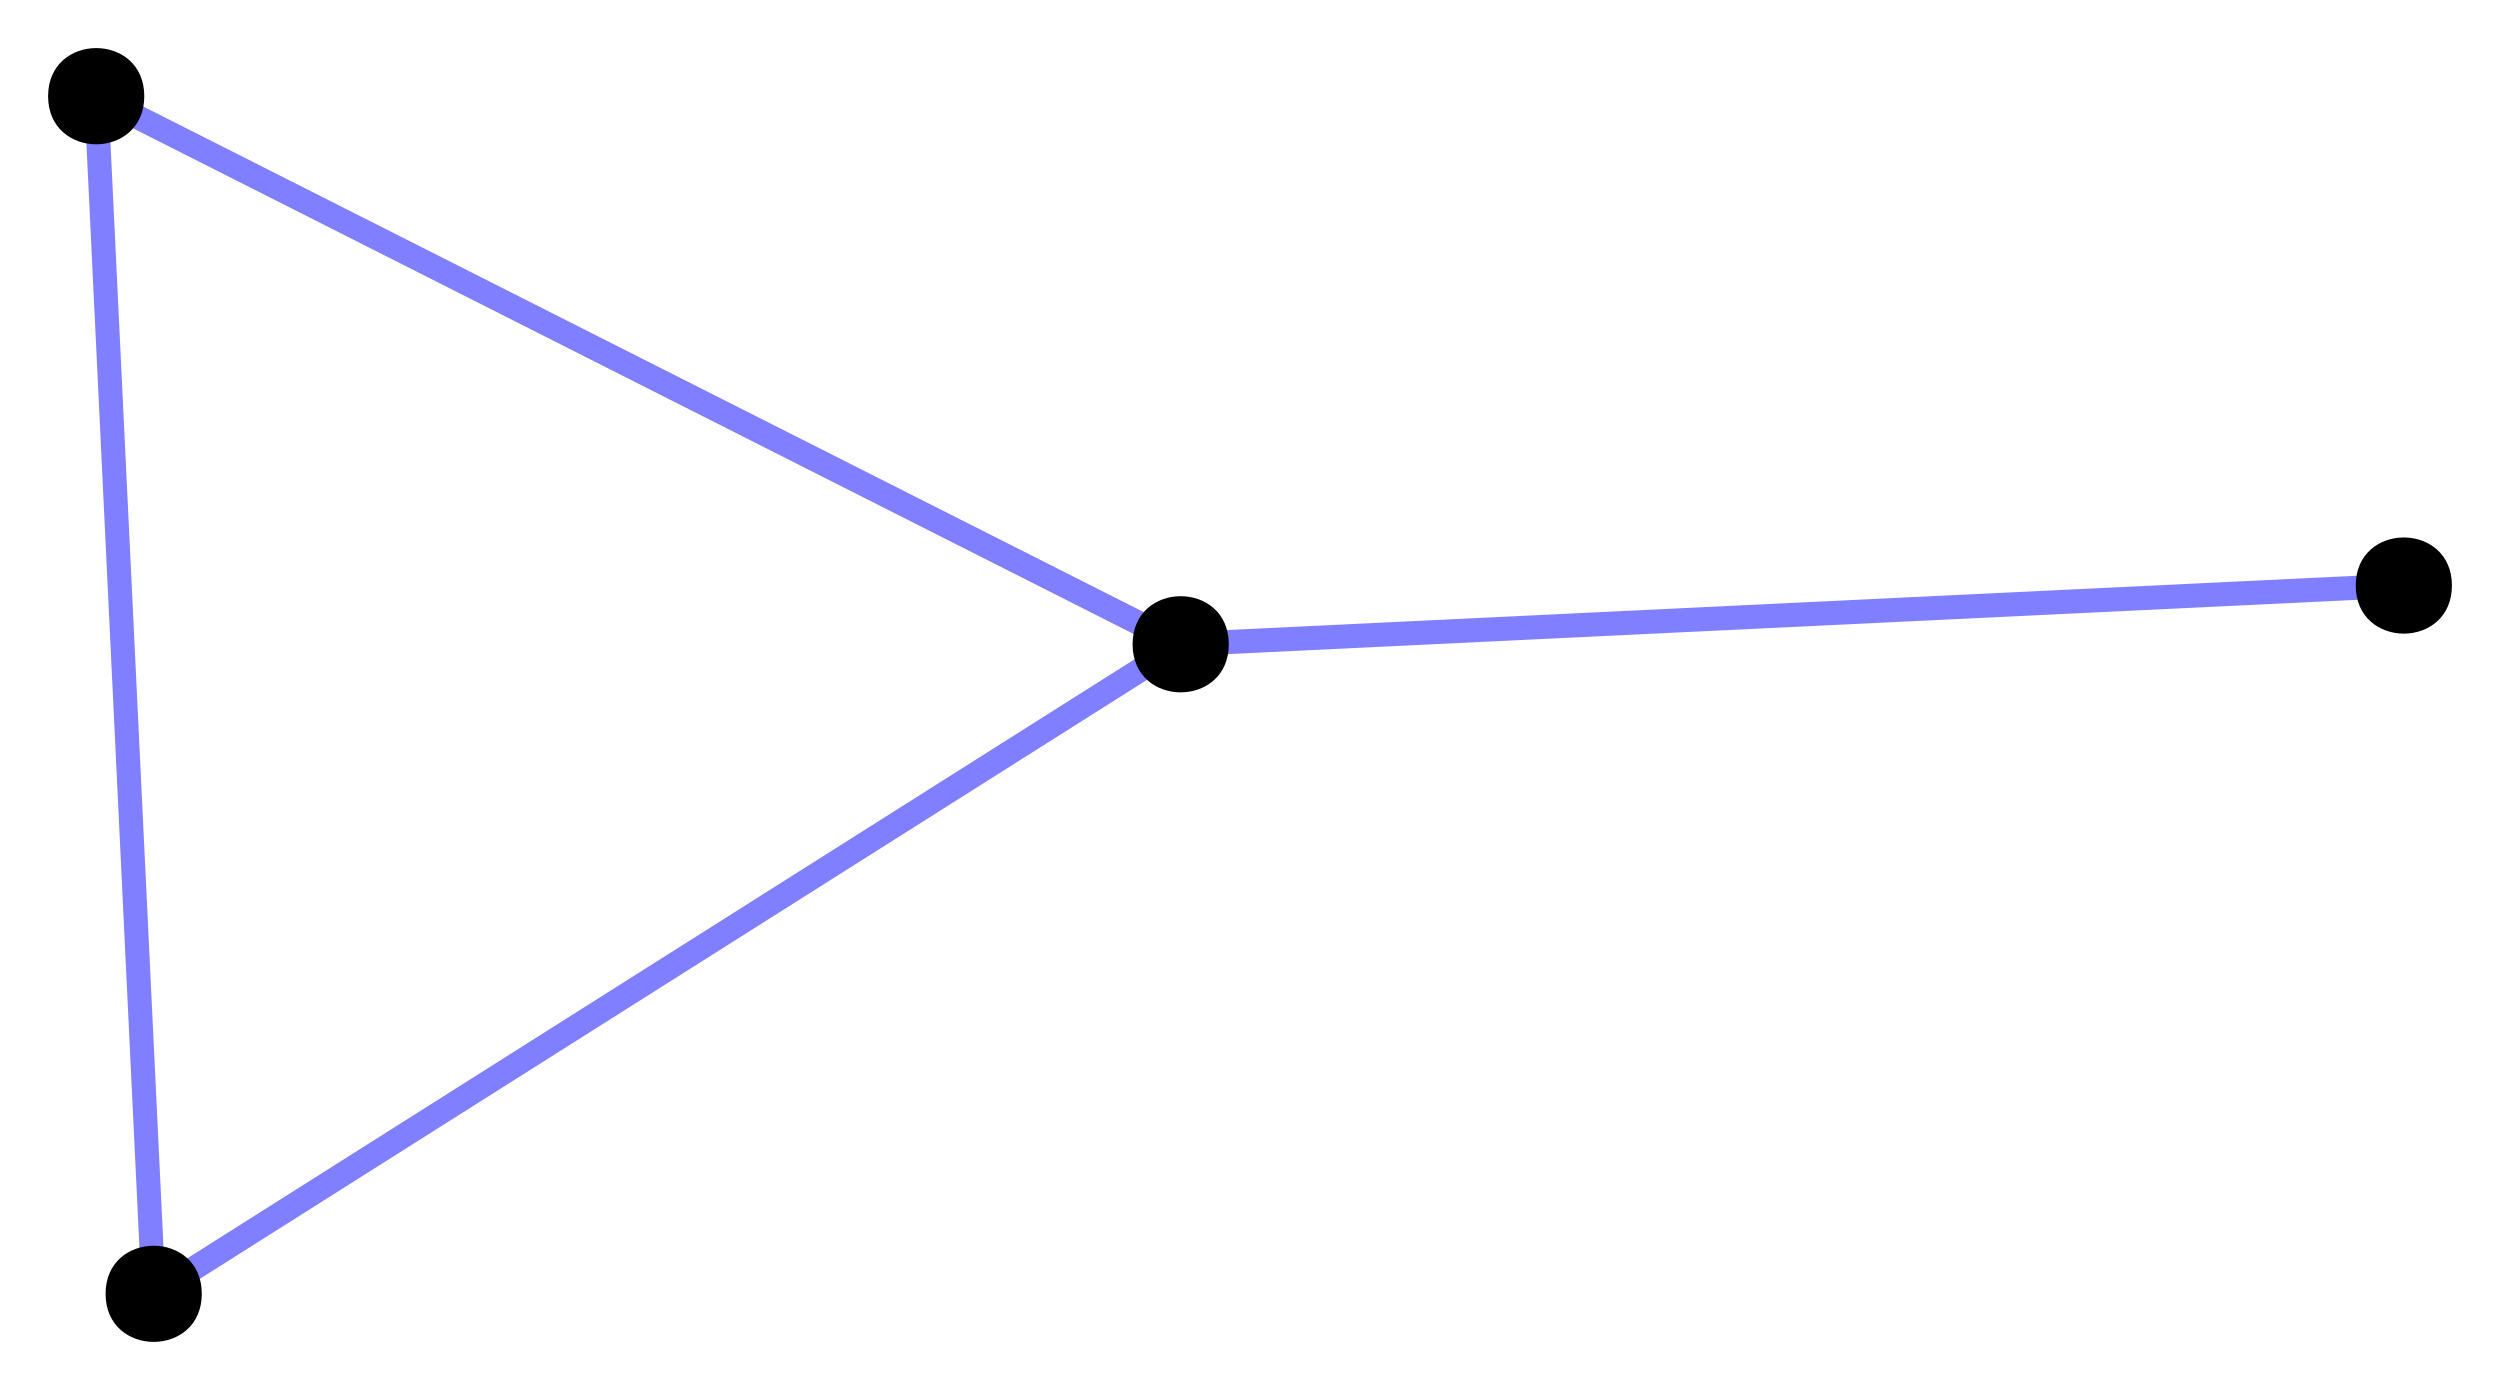 <?xml version="1.0" encoding="UTF-8"?>
<svg xmlns="http://www.w3.org/2000/svg" xmlns:xlink="http://www.w3.org/1999/xlink" width="103.96pt" height="57.802pt" viewBox="0 0 103.96 57.802" version="1.1">
<g id="surface1">
<path style="fill:none;stroke-width:1;stroke-linecap:butt;stroke-linejoin:miter;stroke:rgb(0%,0%,100%);stroke-opacity:0.5;stroke-miterlimit:10;" d="M 99.961 24.348 L 49.098 26.793 "/>
<path style="fill:none;stroke-width:1;stroke-linecap:butt;stroke-linejoin:miter;stroke:rgb(0%,0%,100%);stroke-opacity:0.5;stroke-miterlimit:10;" d="M 49.098 26.793 L 4 4 "/>
<path style="fill:none;stroke-width:1;stroke-linecap:butt;stroke-linejoin:miter;stroke:rgb(0%,0%,100%);stroke-opacity:0.5;stroke-miterlimit:10;" d="M 4 4 L 6.391 53.801 "/>
<path style="fill:none;stroke-width:1;stroke-linecap:butt;stroke-linejoin:miter;stroke:rgb(0%,0%,100%);stroke-opacity:0.5;stroke-miterlimit:10;" d="M 49.098 26.793 L 6.391 53.801 "/>
<path style=" stroke:none;fill-rule:nonzero;fill:rgb(0%,0%,0%);fill-opacity:1;" d="M 101.961 24.348 C 101.961 27.016 97.961 27.016 97.961 24.348 C 97.961 21.684 101.961 21.684 101.961 24.348 "/>
<path style=" stroke:none;fill-rule:nonzero;fill:rgb(0%,0%,0%);fill-opacity:1;" d="M 51.098 26.793 C 51.098 29.457 47.098 29.457 47.098 26.793 C 47.098 24.125 51.098 24.125 51.098 26.793 "/>
<path style=" stroke:none;fill-rule:nonzero;fill:rgb(0%,0%,0%);fill-opacity:1;" d="M 6 4 C 6 6.668 2 6.668 2 4 C 2 1.332 6 1.332 6 4 "/>
<path style=" stroke:none;fill-rule:nonzero;fill:rgb(0%,0%,0%);fill-opacity:1;" d="M 8.391 53.801 C 8.391 56.469 4.391 56.469 4.391 53.801 C 4.391 51.137 8.391 51.137 8.391 53.801 "/>
</g>
</svg>
